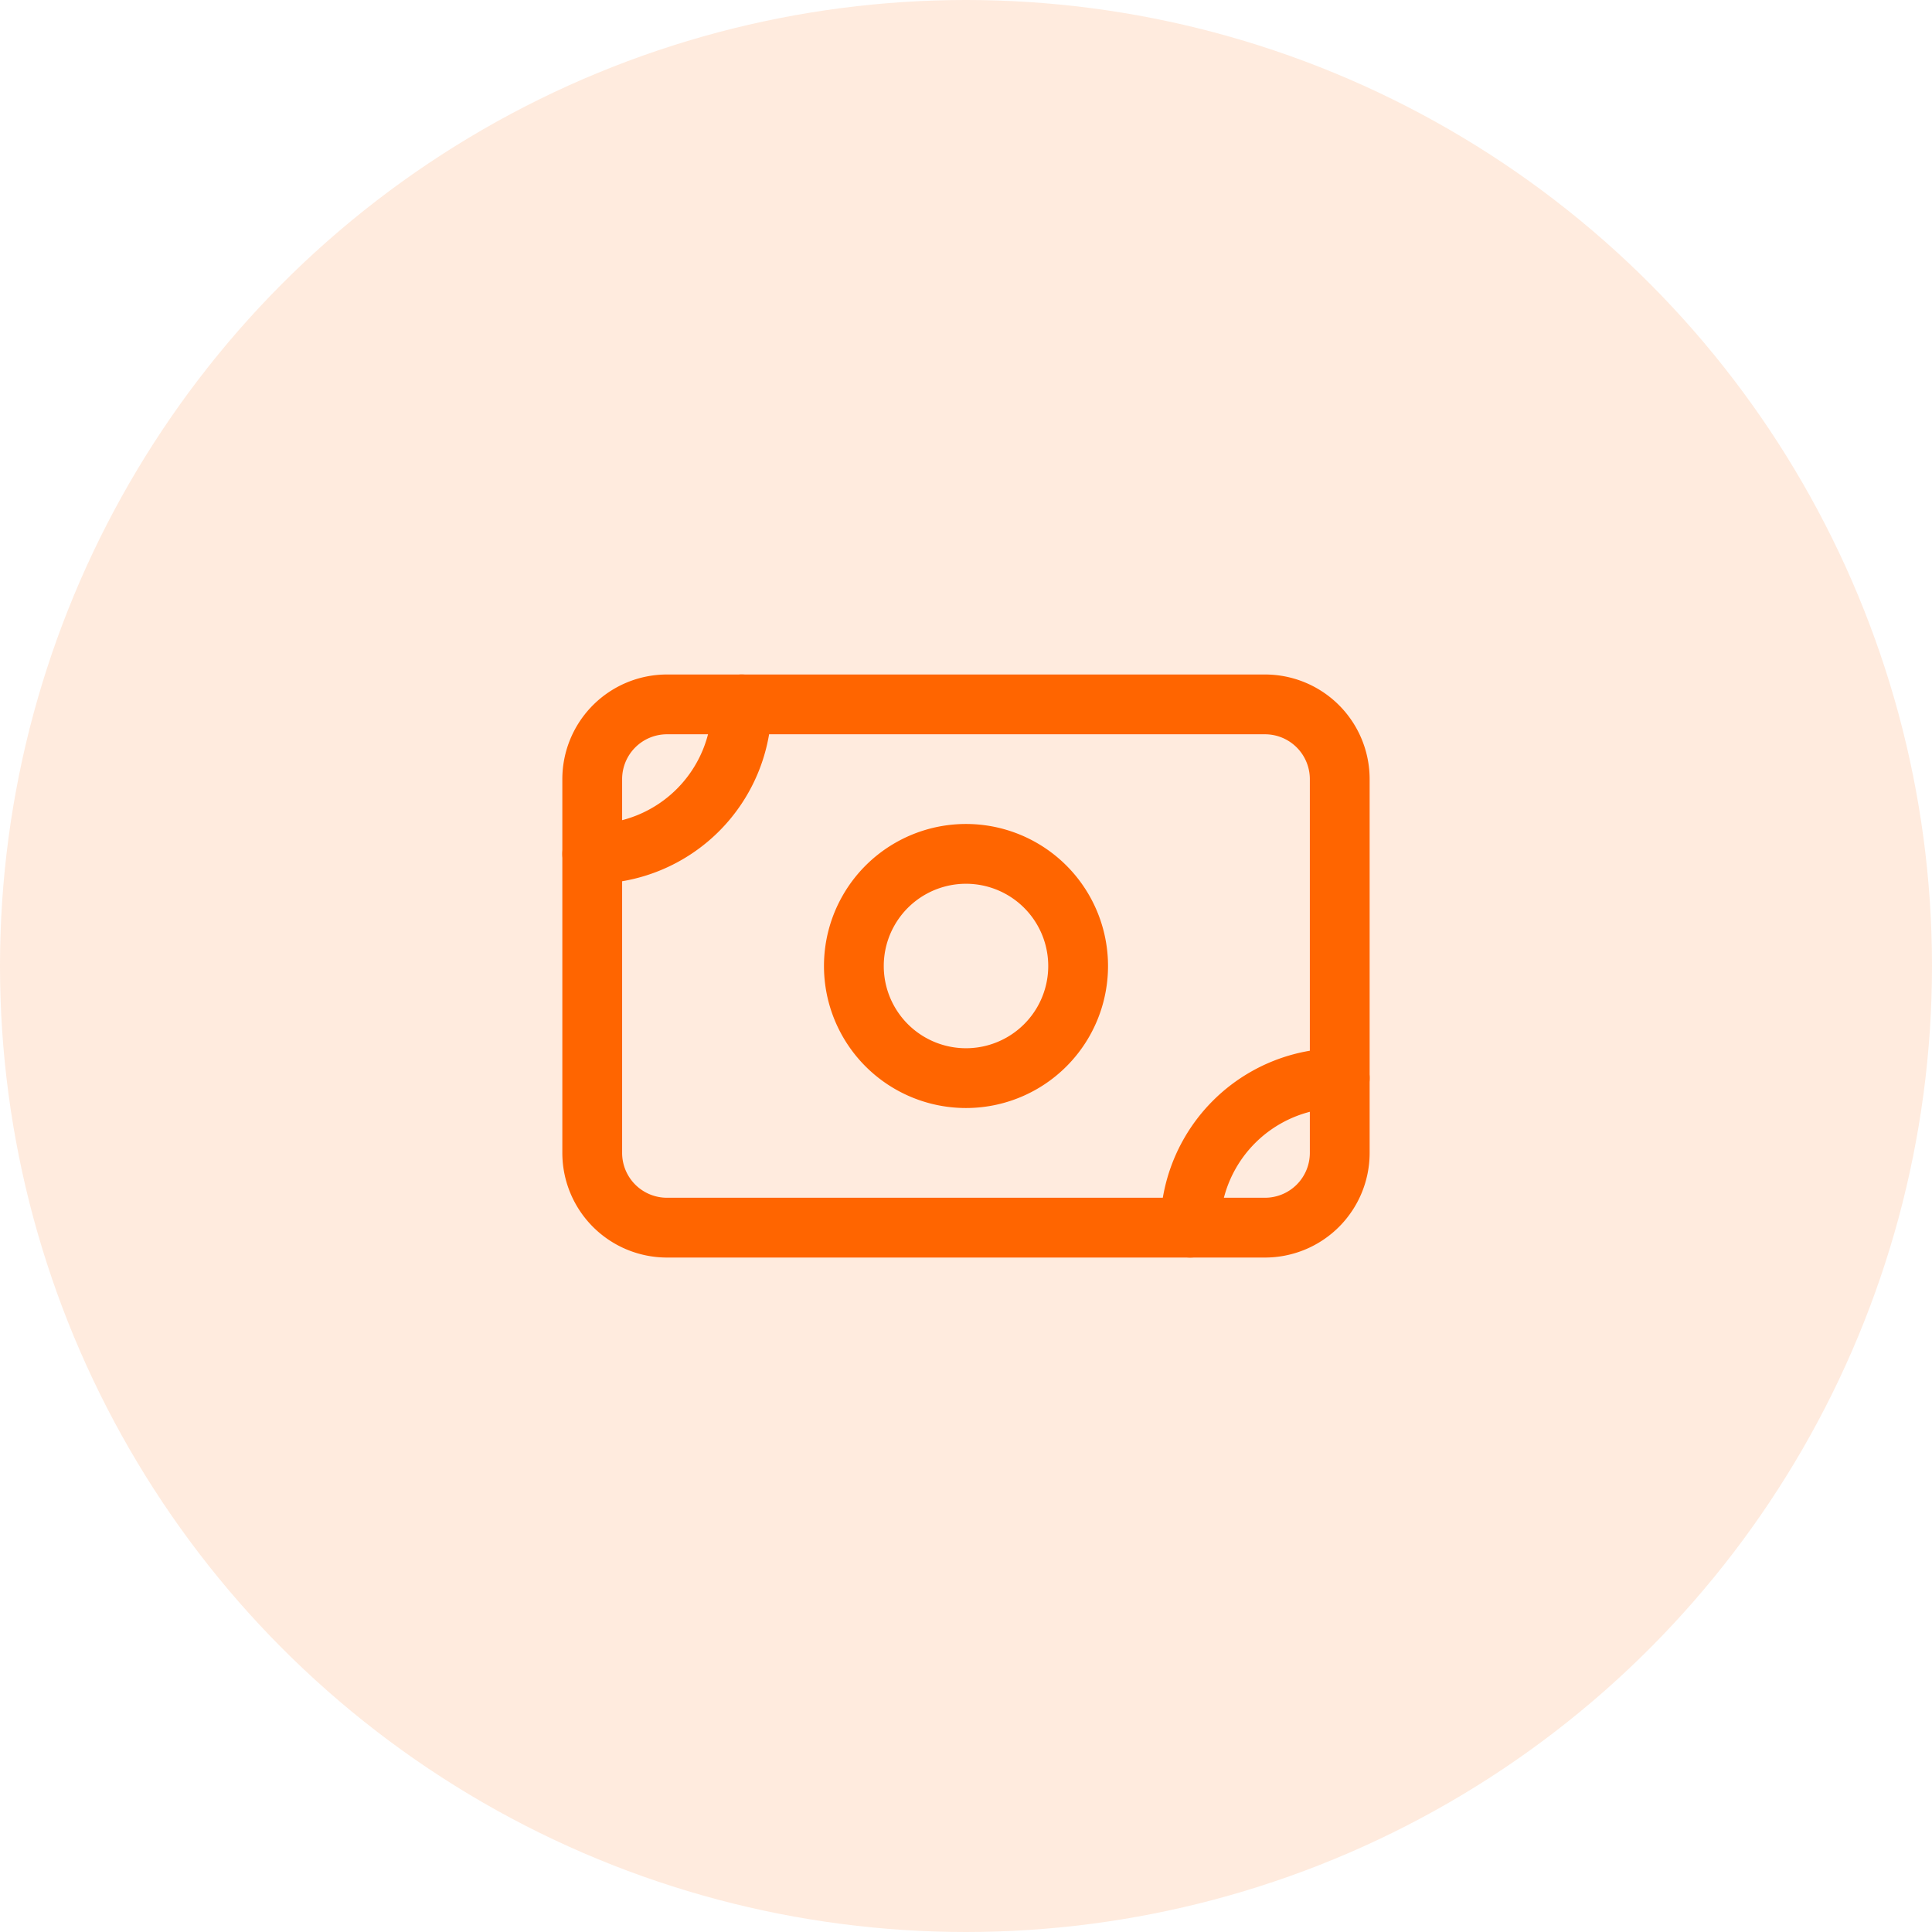 <svg width="56" height="56" fill="none" xmlns="http://www.w3.org/2000/svg"><circle cx="28" cy="28" r="28" fill="#FF6500" fill-opacity=".13"/><path d="M17.166 22.584a2.167 2.167 0 0 1 2.167-2.167h17.333a2.167 2.167 0 0 1 2.167 2.167v10.833a2.167 2.167 0 0 1-2.167 2.167H19.333a2.167 2.167 0 0 1-2.167-2.167V22.584Z" stroke="#FF6500" stroke-width="1.733" stroke-linecap="round" stroke-linejoin="round"/><path d="M28 31.25a3.25 3.25 0 1 0 0-6.5 3.25 3.25 0 0 0 0 6.5Zm-10.834-6.5a4.333 4.333 0 0 0 4.333-4.333m13 15.167a4.333 4.333 0 0 1 4.334-4.334" stroke="#FF6500" stroke-width="1.733" stroke-linecap="round" stroke-linejoin="round"/></svg>